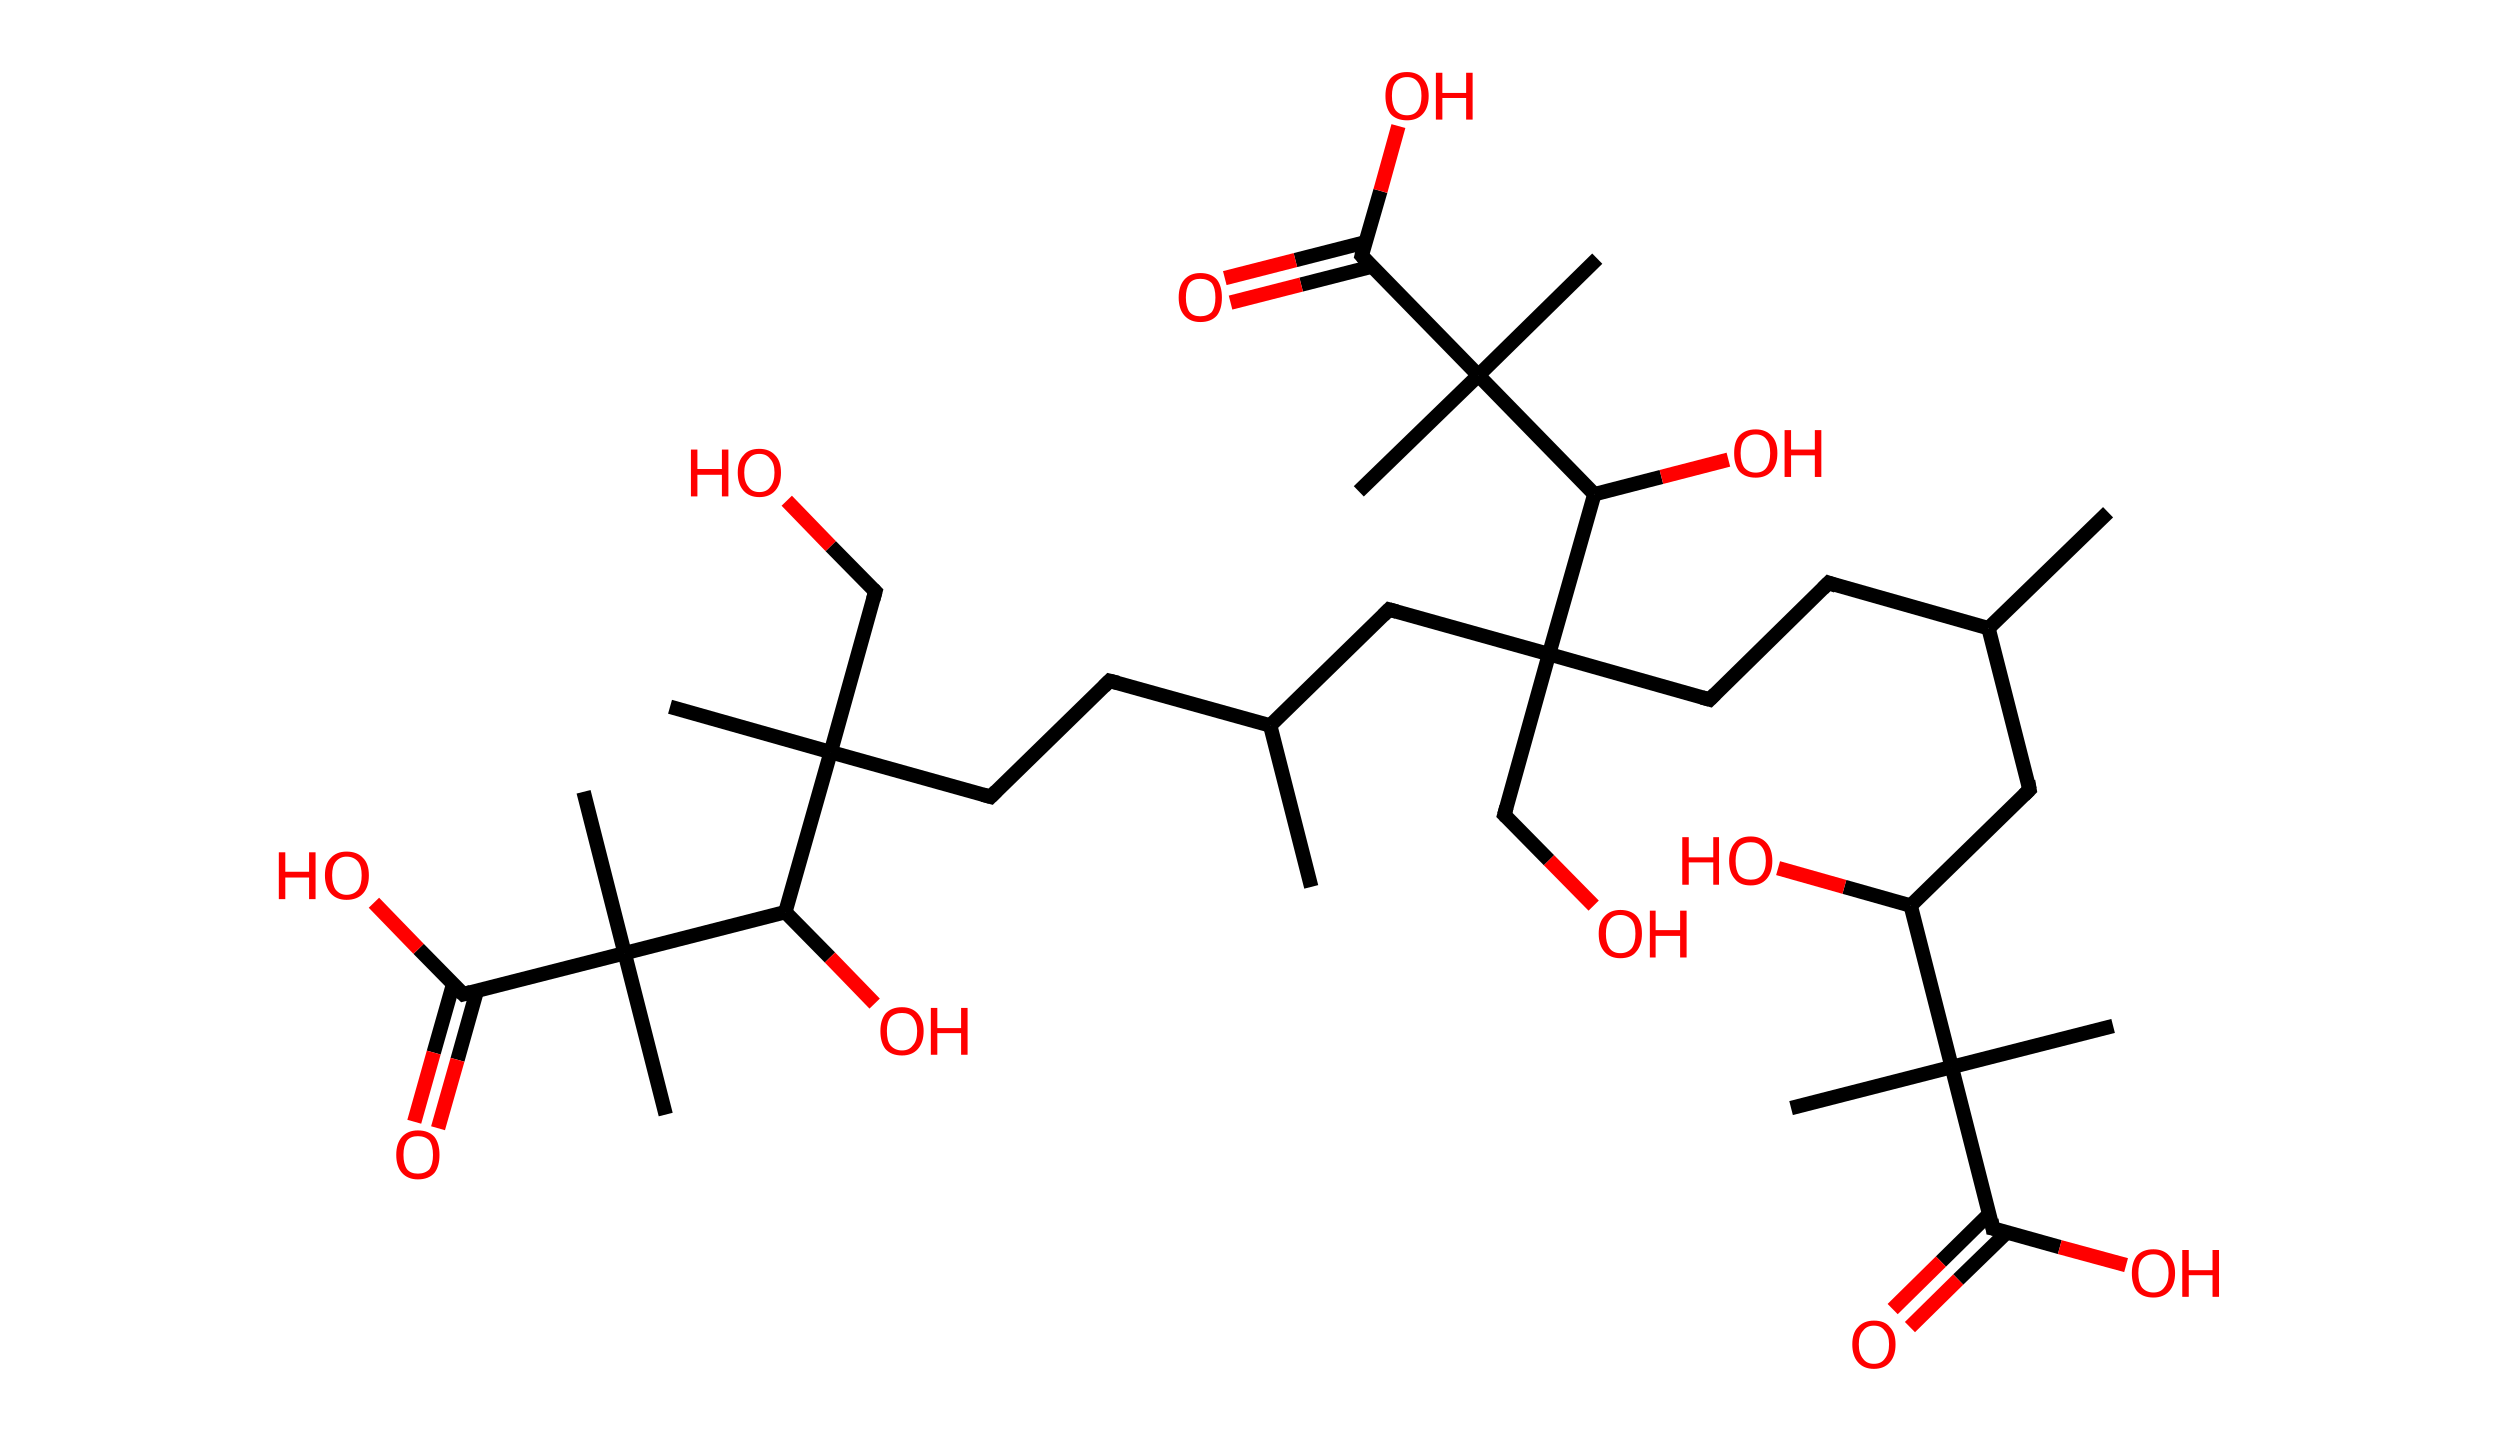 <?xml version='1.0' encoding='ASCII' standalone='yes'?>
<svg xmlns="http://www.w3.org/2000/svg" xmlns:rdkit="http://www.rdkit.org/xml" xmlns:xlink="http://www.w3.org/1999/xlink" version="1.1" baseProfile="full" xml:space="preserve" width="347px" height="200px" viewBox="0 0 347 200">
<!-- END OF HEADER -->
<rect style="opacity:1.0;fill:#FFFFFF;stroke:none" width="347.0" height="200.0" x="0.0" y="0.0"> </rect>
<path class="bond-0 atom-0 atom-1" d="M 292.6,71.1 L 276.0,87.2" style="fill:none;fill-rule:evenodd;stroke:#000000;stroke-width:2.0px;stroke-linecap:butt;stroke-linejoin:miter;stroke-opacity:1"/>
<path class="bond-1 atom-1 atom-2" d="M 276.0,87.2 L 253.8,80.9" style="fill:none;fill-rule:evenodd;stroke:#000000;stroke-width:2.0px;stroke-linecap:butt;stroke-linejoin:miter;stroke-opacity:1"/>
<path class="bond-2 atom-2 atom-3" d="M 253.8,80.9 L 237.3,97.1" style="fill:none;fill-rule:evenodd;stroke:#000000;stroke-width:2.0px;stroke-linecap:butt;stroke-linejoin:miter;stroke-opacity:1"/>
<path class="bond-3 atom-3 atom-4" d="M 237.3,97.1 L 215.0,90.8" style="fill:none;fill-rule:evenodd;stroke:#000000;stroke-width:2.0px;stroke-linecap:butt;stroke-linejoin:miter;stroke-opacity:1"/>
<path class="bond-4 atom-4 atom-5" d="M 215.0,90.8 L 208.8,113.1" style="fill:none;fill-rule:evenodd;stroke:#000000;stroke-width:2.0px;stroke-linecap:butt;stroke-linejoin:miter;stroke-opacity:1"/>
<path class="bond-5 atom-5 atom-6" d="M 208.8,113.1 L 215.0,119.4" style="fill:none;fill-rule:evenodd;stroke:#000000;stroke-width:2.0px;stroke-linecap:butt;stroke-linejoin:miter;stroke-opacity:1"/>
<path class="bond-5 atom-5 atom-6" d="M 215.0,119.4 L 221.2,125.7" style="fill:none;fill-rule:evenodd;stroke:#FF0000;stroke-width:2.0px;stroke-linecap:butt;stroke-linejoin:miter;stroke-opacity:1"/>
<path class="bond-6 atom-4 atom-7" d="M 215.0,90.8 L 192.8,84.6" style="fill:none;fill-rule:evenodd;stroke:#000000;stroke-width:2.0px;stroke-linecap:butt;stroke-linejoin:miter;stroke-opacity:1"/>
<path class="bond-7 atom-7 atom-8" d="M 192.8,84.6 L 176.3,100.7" style="fill:none;fill-rule:evenodd;stroke:#000000;stroke-width:2.0px;stroke-linecap:butt;stroke-linejoin:miter;stroke-opacity:1"/>
<path class="bond-8 atom-8 atom-9" d="M 176.3,100.7 L 182.0,123.1" style="fill:none;fill-rule:evenodd;stroke:#000000;stroke-width:2.0px;stroke-linecap:butt;stroke-linejoin:miter;stroke-opacity:1"/>
<path class="bond-9 atom-8 atom-10" d="M 176.3,100.7 L 154.0,94.5" style="fill:none;fill-rule:evenodd;stroke:#000000;stroke-width:2.0px;stroke-linecap:butt;stroke-linejoin:miter;stroke-opacity:1"/>
<path class="bond-10 atom-10 atom-11" d="M 154.0,94.5 L 137.5,110.6" style="fill:none;fill-rule:evenodd;stroke:#000000;stroke-width:2.0px;stroke-linecap:butt;stroke-linejoin:miter;stroke-opacity:1"/>
<path class="bond-11 atom-11 atom-12" d="M 137.5,110.6 L 115.3,104.4" style="fill:none;fill-rule:evenodd;stroke:#000000;stroke-width:2.0px;stroke-linecap:butt;stroke-linejoin:miter;stroke-opacity:1"/>
<path class="bond-12 atom-12 atom-13" d="M 115.3,104.4 L 93.0,98.1" style="fill:none;fill-rule:evenodd;stroke:#000000;stroke-width:2.0px;stroke-linecap:butt;stroke-linejoin:miter;stroke-opacity:1"/>
<path class="bond-13 atom-12 atom-14" d="M 115.3,104.4 L 121.5,82.1" style="fill:none;fill-rule:evenodd;stroke:#000000;stroke-width:2.0px;stroke-linecap:butt;stroke-linejoin:miter;stroke-opacity:1"/>
<path class="bond-14 atom-14 atom-15" d="M 121.5,82.1 L 115.3,75.8" style="fill:none;fill-rule:evenodd;stroke:#000000;stroke-width:2.0px;stroke-linecap:butt;stroke-linejoin:miter;stroke-opacity:1"/>
<path class="bond-14 atom-14 atom-15" d="M 115.3,75.8 L 109.2,69.5" style="fill:none;fill-rule:evenodd;stroke:#FF0000;stroke-width:2.0px;stroke-linecap:butt;stroke-linejoin:miter;stroke-opacity:1"/>
<path class="bond-15 atom-12 atom-16" d="M 115.3,104.4 L 109.0,126.6" style="fill:none;fill-rule:evenodd;stroke:#000000;stroke-width:2.0px;stroke-linecap:butt;stroke-linejoin:miter;stroke-opacity:1"/>
<path class="bond-16 atom-16 atom-17" d="M 109.0,126.6 L 115.2,132.9" style="fill:none;fill-rule:evenodd;stroke:#000000;stroke-width:2.0px;stroke-linecap:butt;stroke-linejoin:miter;stroke-opacity:1"/>
<path class="bond-16 atom-16 atom-17" d="M 115.2,132.9 L 121.4,139.3" style="fill:none;fill-rule:evenodd;stroke:#FF0000;stroke-width:2.0px;stroke-linecap:butt;stroke-linejoin:miter;stroke-opacity:1"/>
<path class="bond-17 atom-16 atom-18" d="M 109.0,126.6 L 86.7,132.3" style="fill:none;fill-rule:evenodd;stroke:#000000;stroke-width:2.0px;stroke-linecap:butt;stroke-linejoin:miter;stroke-opacity:1"/>
<path class="bond-18 atom-18 atom-19" d="M 86.7,132.3 L 81.0,109.9" style="fill:none;fill-rule:evenodd;stroke:#000000;stroke-width:2.0px;stroke-linecap:butt;stroke-linejoin:miter;stroke-opacity:1"/>
<path class="bond-19 atom-18 atom-20" d="M 86.7,132.3 L 92.4,154.7" style="fill:none;fill-rule:evenodd;stroke:#000000;stroke-width:2.0px;stroke-linecap:butt;stroke-linejoin:miter;stroke-opacity:1"/>
<path class="bond-20 atom-18 atom-21" d="M 86.7,132.3 L 64.3,138.0" style="fill:none;fill-rule:evenodd;stroke:#000000;stroke-width:2.0px;stroke-linecap:butt;stroke-linejoin:miter;stroke-opacity:1"/>
<path class="bond-21 atom-21 atom-22" d="M 62.9,136.6 L 60.2,146.1" style="fill:none;fill-rule:evenodd;stroke:#000000;stroke-width:2.0px;stroke-linecap:butt;stroke-linejoin:miter;stroke-opacity:1"/>
<path class="bond-21 atom-21 atom-22" d="M 60.2,146.1 L 57.5,155.7" style="fill:none;fill-rule:evenodd;stroke:#FF0000;stroke-width:2.0px;stroke-linecap:butt;stroke-linejoin:miter;stroke-opacity:1"/>
<path class="bond-21 atom-21 atom-22" d="M 66.2,137.5 L 63.5,147.1" style="fill:none;fill-rule:evenodd;stroke:#000000;stroke-width:2.0px;stroke-linecap:butt;stroke-linejoin:miter;stroke-opacity:1"/>
<path class="bond-21 atom-21 atom-22" d="M 63.5,147.1 L 60.8,156.6" style="fill:none;fill-rule:evenodd;stroke:#FF0000;stroke-width:2.0px;stroke-linecap:butt;stroke-linejoin:miter;stroke-opacity:1"/>
<path class="bond-22 atom-21 atom-23" d="M 64.3,138.0 L 58.1,131.7" style="fill:none;fill-rule:evenodd;stroke:#000000;stroke-width:2.0px;stroke-linecap:butt;stroke-linejoin:miter;stroke-opacity:1"/>
<path class="bond-22 atom-21 atom-23" d="M 58.1,131.7 L 51.9,125.3" style="fill:none;fill-rule:evenodd;stroke:#FF0000;stroke-width:2.0px;stroke-linecap:butt;stroke-linejoin:miter;stroke-opacity:1"/>
<path class="bond-23 atom-4 atom-24" d="M 215.0,90.8 L 221.3,68.6" style="fill:none;fill-rule:evenodd;stroke:#000000;stroke-width:2.0px;stroke-linecap:butt;stroke-linejoin:miter;stroke-opacity:1"/>
<path class="bond-24 atom-24 atom-25" d="M 221.3,68.6 L 230.6,66.2" style="fill:none;fill-rule:evenodd;stroke:#000000;stroke-width:2.0px;stroke-linecap:butt;stroke-linejoin:miter;stroke-opacity:1"/>
<path class="bond-24 atom-24 atom-25" d="M 230.6,66.2 L 239.9,63.8" style="fill:none;fill-rule:evenodd;stroke:#FF0000;stroke-width:2.0px;stroke-linecap:butt;stroke-linejoin:miter;stroke-opacity:1"/>
<path class="bond-25 atom-24 atom-26" d="M 221.3,68.6 L 205.2,52.1" style="fill:none;fill-rule:evenodd;stroke:#000000;stroke-width:2.0px;stroke-linecap:butt;stroke-linejoin:miter;stroke-opacity:1"/>
<path class="bond-26 atom-26 atom-27" d="M 205.2,52.1 L 188.6,68.2" style="fill:none;fill-rule:evenodd;stroke:#000000;stroke-width:2.0px;stroke-linecap:butt;stroke-linejoin:miter;stroke-opacity:1"/>
<path class="bond-27 atom-26 atom-28" d="M 205.2,52.1 L 221.7,35.9" style="fill:none;fill-rule:evenodd;stroke:#000000;stroke-width:2.0px;stroke-linecap:butt;stroke-linejoin:miter;stroke-opacity:1"/>
<path class="bond-28 atom-26 atom-29" d="M 205.2,52.1 L 189.0,35.5" style="fill:none;fill-rule:evenodd;stroke:#000000;stroke-width:2.0px;stroke-linecap:butt;stroke-linejoin:miter;stroke-opacity:1"/>
<path class="bond-29 atom-29 atom-30" d="M 189.6,33.6 L 179.8,36.1" style="fill:none;fill-rule:evenodd;stroke:#000000;stroke-width:2.0px;stroke-linecap:butt;stroke-linejoin:miter;stroke-opacity:1"/>
<path class="bond-29 atom-29 atom-30" d="M 179.8,36.1 L 170.0,38.6" style="fill:none;fill-rule:evenodd;stroke:#FF0000;stroke-width:2.0px;stroke-linecap:butt;stroke-linejoin:miter;stroke-opacity:1"/>
<path class="bond-29 atom-29 atom-30" d="M 190.4,37.0 L 180.6,39.5" style="fill:none;fill-rule:evenodd;stroke:#000000;stroke-width:2.0px;stroke-linecap:butt;stroke-linejoin:miter;stroke-opacity:1"/>
<path class="bond-29 atom-29 atom-30" d="M 180.6,39.5 L 170.8,42.0" style="fill:none;fill-rule:evenodd;stroke:#FF0000;stroke-width:2.0px;stroke-linecap:butt;stroke-linejoin:miter;stroke-opacity:1"/>
<path class="bond-30 atom-29 atom-31" d="M 189.0,35.5 L 191.6,26.5" style="fill:none;fill-rule:evenodd;stroke:#000000;stroke-width:2.0px;stroke-linecap:butt;stroke-linejoin:miter;stroke-opacity:1"/>
<path class="bond-30 atom-29 atom-31" d="M 191.6,26.5 L 194.1,17.5" style="fill:none;fill-rule:evenodd;stroke:#FF0000;stroke-width:2.0px;stroke-linecap:butt;stroke-linejoin:miter;stroke-opacity:1"/>
<path class="bond-31 atom-1 atom-32" d="M 276.0,87.2 L 281.7,109.6" style="fill:none;fill-rule:evenodd;stroke:#000000;stroke-width:2.0px;stroke-linecap:butt;stroke-linejoin:miter;stroke-opacity:1"/>
<path class="bond-32 atom-32 atom-33" d="M 281.7,109.6 L 265.2,125.7" style="fill:none;fill-rule:evenodd;stroke:#000000;stroke-width:2.0px;stroke-linecap:butt;stroke-linejoin:miter;stroke-opacity:1"/>
<path class="bond-33 atom-33 atom-34" d="M 265.2,125.7 L 256.0,123.1" style="fill:none;fill-rule:evenodd;stroke:#000000;stroke-width:2.0px;stroke-linecap:butt;stroke-linejoin:miter;stroke-opacity:1"/>
<path class="bond-33 atom-33 atom-34" d="M 256.0,123.1 L 246.8,120.5" style="fill:none;fill-rule:evenodd;stroke:#FF0000;stroke-width:2.0px;stroke-linecap:butt;stroke-linejoin:miter;stroke-opacity:1"/>
<path class="bond-34 atom-33 atom-35" d="M 265.2,125.7 L 270.9,148.1" style="fill:none;fill-rule:evenodd;stroke:#000000;stroke-width:2.0px;stroke-linecap:butt;stroke-linejoin:miter;stroke-opacity:1"/>
<path class="bond-35 atom-35 atom-36" d="M 270.9,148.1 L 293.3,142.4" style="fill:none;fill-rule:evenodd;stroke:#000000;stroke-width:2.0px;stroke-linecap:butt;stroke-linejoin:miter;stroke-opacity:1"/>
<path class="bond-36 atom-35 atom-37" d="M 270.9,148.1 L 248.6,153.8" style="fill:none;fill-rule:evenodd;stroke:#000000;stroke-width:2.0px;stroke-linecap:butt;stroke-linejoin:miter;stroke-opacity:1"/>
<path class="bond-37 atom-35 atom-38" d="M 270.9,148.1 L 276.6,170.5" style="fill:none;fill-rule:evenodd;stroke:#000000;stroke-width:2.0px;stroke-linecap:butt;stroke-linejoin:miter;stroke-opacity:1"/>
<path class="bond-38 atom-38 atom-39" d="M 276.1,168.5 L 269.4,175.1" style="fill:none;fill-rule:evenodd;stroke:#000000;stroke-width:2.0px;stroke-linecap:butt;stroke-linejoin:miter;stroke-opacity:1"/>
<path class="bond-38 atom-38 atom-39" d="M 269.4,175.1 L 262.7,181.7" style="fill:none;fill-rule:evenodd;stroke:#FF0000;stroke-width:2.0px;stroke-linecap:butt;stroke-linejoin:miter;stroke-opacity:1"/>
<path class="bond-38 atom-38 atom-39" d="M 278.6,171.0 L 271.8,177.6" style="fill:none;fill-rule:evenodd;stroke:#000000;stroke-width:2.0px;stroke-linecap:butt;stroke-linejoin:miter;stroke-opacity:1"/>
<path class="bond-38 atom-38 atom-39" d="M 271.8,177.6 L 265.1,184.2" style="fill:none;fill-rule:evenodd;stroke:#FF0000;stroke-width:2.0px;stroke-linecap:butt;stroke-linejoin:miter;stroke-opacity:1"/>
<path class="bond-39 atom-38 atom-40" d="M 276.6,170.5 L 285.9,173.1" style="fill:none;fill-rule:evenodd;stroke:#000000;stroke-width:2.0px;stroke-linecap:butt;stroke-linejoin:miter;stroke-opacity:1"/>
<path class="bond-39 atom-38 atom-40" d="M 285.9,173.1 L 295.1,175.6" style="fill:none;fill-rule:evenodd;stroke:#FF0000;stroke-width:2.0px;stroke-linecap:butt;stroke-linejoin:miter;stroke-opacity:1"/>
<path d="M 254.9,81.3 L 253.8,80.9 L 253.0,81.7" style="fill:none;stroke:#000000;stroke-width:2.0px;stroke-linecap:butt;stroke-linejoin:miter;stroke-opacity:1;"/>
<path d="M 238.1,96.3 L 237.3,97.1 L 236.2,96.8" style="fill:none;stroke:#000000;stroke-width:2.0px;stroke-linecap:butt;stroke-linejoin:miter;stroke-opacity:1;"/>
<path d="M 209.1,112.0 L 208.8,113.1 L 209.1,113.4" style="fill:none;stroke:#000000;stroke-width:2.0px;stroke-linecap:butt;stroke-linejoin:miter;stroke-opacity:1;"/>
<path d="M 193.9,84.9 L 192.8,84.6 L 192.0,85.4" style="fill:none;stroke:#000000;stroke-width:2.0px;stroke-linecap:butt;stroke-linejoin:miter;stroke-opacity:1;"/>
<path d="M 155.2,94.8 L 154.0,94.5 L 153.2,95.3" style="fill:none;stroke:#000000;stroke-width:2.0px;stroke-linecap:butt;stroke-linejoin:miter;stroke-opacity:1;"/>
<path d="M 138.3,109.8 L 137.5,110.6 L 136.4,110.3" style="fill:none;stroke:#000000;stroke-width:2.0px;stroke-linecap:butt;stroke-linejoin:miter;stroke-opacity:1;"/>
<path d="M 121.2,83.2 L 121.5,82.1 L 121.2,81.8" style="fill:none;stroke:#000000;stroke-width:2.0px;stroke-linecap:butt;stroke-linejoin:miter;stroke-opacity:1;"/>
<path d="M 65.4,137.7 L 64.3,138.0 L 64.0,137.7" style="fill:none;stroke:#000000;stroke-width:2.0px;stroke-linecap:butt;stroke-linejoin:miter;stroke-opacity:1;"/>
<path d="M 189.8,36.4 L 189.0,35.5 L 189.1,35.1" style="fill:none;stroke:#000000;stroke-width:2.0px;stroke-linecap:butt;stroke-linejoin:miter;stroke-opacity:1;"/>
<path d="M 281.5,108.4 L 281.7,109.6 L 280.9,110.4" style="fill:none;stroke:#000000;stroke-width:2.0px;stroke-linecap:butt;stroke-linejoin:miter;stroke-opacity:1;"/>
<path d="M 276.4,169.3 L 276.6,170.5 L 277.1,170.6" style="fill:none;stroke:#000000;stroke-width:2.0px;stroke-linecap:butt;stroke-linejoin:miter;stroke-opacity:1;"/>
<path class="atom-6" d="M 221.9 129.6 Q 221.9 128.0, 222.7 127.2 Q 223.5 126.3, 224.9 126.3 Q 226.4 126.3, 227.2 127.2 Q 227.9 128.0, 227.9 129.6 Q 227.9 131.2, 227.1 132.1 Q 226.4 133.0, 224.9 133.0 Q 223.5 133.0, 222.7 132.1 Q 221.9 131.2, 221.9 129.6 M 224.9 132.3 Q 225.9 132.3, 226.5 131.6 Q 227.0 130.9, 227.0 129.6 Q 227.0 128.3, 226.5 127.7 Q 225.9 127.0, 224.9 127.0 Q 223.9 127.0, 223.4 127.7 Q 222.9 128.3, 222.9 129.6 Q 222.9 130.9, 223.4 131.6 Q 223.9 132.3, 224.9 132.3 " fill="#FF0000"/>
<path class="atom-6" d="M 229.0 126.4 L 229.8 126.4 L 229.8 129.1 L 233.2 129.1 L 233.2 126.4 L 234.1 126.4 L 234.1 132.9 L 233.2 132.9 L 233.2 129.9 L 229.8 129.9 L 229.8 132.9 L 229.0 132.9 L 229.0 126.4 " fill="#FF0000"/>
<path class="atom-15" d="M 95.9 62.4 L 96.8 62.4 L 96.8 65.1 L 100.2 65.1 L 100.2 62.4 L 101.1 62.4 L 101.1 68.9 L 100.2 68.9 L 100.2 65.9 L 96.8 65.9 L 96.8 68.9 L 95.9 68.9 L 95.9 62.4 " fill="#FF0000"/>
<path class="atom-15" d="M 102.4 65.6 Q 102.4 64.0, 103.2 63.2 Q 103.9 62.3, 105.4 62.3 Q 106.8 62.3, 107.6 63.2 Q 108.4 64.0, 108.4 65.6 Q 108.4 67.2, 107.6 68.1 Q 106.8 69.0, 105.4 69.0 Q 104.0 69.0, 103.2 68.1 Q 102.4 67.2, 102.4 65.6 M 105.4 68.3 Q 106.4 68.3, 106.9 67.6 Q 107.5 66.9, 107.5 65.6 Q 107.5 64.3, 106.9 63.7 Q 106.4 63.0, 105.4 63.0 Q 104.4 63.0, 103.9 63.7 Q 103.3 64.3, 103.3 65.6 Q 103.3 66.9, 103.9 67.6 Q 104.4 68.3, 105.4 68.3 " fill="#FF0000"/>
<path class="atom-17" d="M 122.2 143.1 Q 122.2 141.6, 122.9 140.7 Q 123.7 139.8, 125.2 139.8 Q 126.6 139.8, 127.4 140.7 Q 128.2 141.6, 128.2 143.1 Q 128.2 144.7, 127.4 145.6 Q 126.6 146.5, 125.2 146.5 Q 123.7 146.5, 122.9 145.6 Q 122.2 144.7, 122.2 143.1 M 125.2 145.8 Q 126.2 145.8, 126.7 145.1 Q 127.3 144.5, 127.3 143.1 Q 127.3 141.9, 126.7 141.2 Q 126.2 140.6, 125.2 140.6 Q 124.2 140.6, 123.6 141.2 Q 123.1 141.8, 123.1 143.1 Q 123.1 144.5, 123.6 145.1 Q 124.2 145.8, 125.2 145.8 " fill="#FF0000"/>
<path class="atom-17" d="M 129.2 139.9 L 130.1 139.9 L 130.1 142.7 L 133.4 142.7 L 133.4 139.9 L 134.3 139.9 L 134.3 146.4 L 133.4 146.4 L 133.4 143.4 L 130.1 143.4 L 130.1 146.4 L 129.2 146.4 L 129.2 139.9 " fill="#FF0000"/>
<path class="atom-22" d="M 55.0 160.3 Q 55.0 158.7, 55.8 157.8 Q 56.6 156.9, 58.0 156.9 Q 59.5 156.9, 60.3 157.8 Q 61.0 158.7, 61.0 160.3 Q 61.0 161.9, 60.3 162.8 Q 59.5 163.7, 58.0 163.7 Q 56.6 163.7, 55.8 162.8 Q 55.0 161.9, 55.0 160.3 M 58.0 162.9 Q 59.0 162.9, 59.6 162.3 Q 60.1 161.6, 60.1 160.3 Q 60.1 159.0, 59.6 158.3 Q 59.0 157.7, 58.0 157.7 Q 57.0 157.7, 56.5 158.3 Q 56.0 159.0, 56.0 160.3 Q 56.0 161.6, 56.5 162.3 Q 57.0 162.9, 58.0 162.9 " fill="#FF0000"/>
<path class="atom-23" d="M 38.7 118.3 L 39.6 118.3 L 39.6 121.0 L 42.9 121.0 L 42.9 118.3 L 43.8 118.3 L 43.8 124.8 L 42.9 124.8 L 42.9 121.8 L 39.6 121.8 L 39.6 124.8 L 38.7 124.8 L 38.7 118.3 " fill="#FF0000"/>
<path class="atom-23" d="M 45.1 121.5 Q 45.1 119.9, 45.9 119.1 Q 46.7 118.2, 48.1 118.2 Q 49.6 118.2, 50.4 119.1 Q 51.2 119.9, 51.2 121.5 Q 51.2 123.1, 50.4 124.0 Q 49.6 124.9, 48.1 124.9 Q 46.7 124.9, 45.9 124.0 Q 45.1 123.1, 45.1 121.5 M 48.1 124.2 Q 49.1 124.2, 49.7 123.5 Q 50.2 122.8, 50.2 121.5 Q 50.2 120.2, 49.7 119.6 Q 49.1 118.9, 48.1 118.9 Q 47.2 118.9, 46.6 119.6 Q 46.1 120.2, 46.1 121.5 Q 46.1 122.8, 46.6 123.5 Q 47.2 124.2, 48.1 124.2 " fill="#FF0000"/>
<path class="atom-25" d="M 240.7 62.9 Q 240.7 61.3, 241.4 60.5 Q 242.2 59.6, 243.7 59.6 Q 245.1 59.6, 245.9 60.5 Q 246.7 61.3, 246.7 62.9 Q 246.7 64.5, 245.9 65.4 Q 245.1 66.3, 243.7 66.3 Q 242.2 66.3, 241.4 65.4 Q 240.7 64.5, 240.7 62.9 M 243.7 65.6 Q 244.7 65.6, 245.2 64.9 Q 245.7 64.2, 245.7 62.9 Q 245.7 61.6, 245.2 61.0 Q 244.7 60.3, 243.7 60.3 Q 242.7 60.3, 242.1 61.0 Q 241.6 61.6, 241.6 62.9 Q 241.6 64.2, 242.1 64.9 Q 242.7 65.6, 243.7 65.6 " fill="#FF0000"/>
<path class="atom-25" d="M 247.7 59.7 L 248.6 59.7 L 248.6 62.4 L 251.9 62.4 L 251.9 59.7 L 252.8 59.7 L 252.8 66.2 L 251.9 66.2 L 251.9 63.2 L 248.6 63.2 L 248.6 66.2 L 247.7 66.2 L 247.7 59.7 " fill="#FF0000"/>
<path class="atom-30" d="M 163.6 41.3 Q 163.6 39.7, 164.4 38.8 Q 165.2 37.9, 166.6 37.9 Q 168.1 37.9, 168.9 38.8 Q 169.6 39.7, 169.6 41.3 Q 169.6 42.9, 168.9 43.8 Q 168.1 44.7, 166.6 44.7 Q 165.2 44.7, 164.4 43.8 Q 163.6 42.9, 163.6 41.3 M 166.6 43.9 Q 167.6 43.9, 168.2 43.3 Q 168.7 42.6, 168.7 41.3 Q 168.7 40.0, 168.2 39.3 Q 167.6 38.7, 166.6 38.7 Q 165.6 38.7, 165.1 39.3 Q 164.6 40.0, 164.6 41.3 Q 164.6 42.6, 165.1 43.3 Q 165.6 43.9, 166.6 43.9 " fill="#FF0000"/>
<path class="atom-31" d="M 192.3 13.3 Q 192.3 11.8, 193.0 10.9 Q 193.8 10.0, 195.3 10.0 Q 196.7 10.0, 197.5 10.9 Q 198.3 11.8, 198.3 13.3 Q 198.3 14.9, 197.5 15.8 Q 196.7 16.7, 195.3 16.7 Q 193.8 16.7, 193.0 15.8 Q 192.3 14.9, 192.3 13.3 M 195.3 16.0 Q 196.3 16.0, 196.8 15.3 Q 197.3 14.6, 197.3 13.3 Q 197.3 12.0, 196.8 11.4 Q 196.3 10.7, 195.3 10.7 Q 194.3 10.7, 193.7 11.4 Q 193.2 12.0, 193.2 13.3 Q 193.2 14.6, 193.7 15.3 Q 194.3 16.0, 195.3 16.0 " fill="#FF0000"/>
<path class="atom-31" d="M 199.3 10.1 L 200.2 10.1 L 200.2 12.9 L 203.5 12.9 L 203.5 10.1 L 204.4 10.1 L 204.4 16.6 L 203.5 16.6 L 203.5 13.6 L 200.2 13.6 L 200.2 16.6 L 199.3 16.6 L 199.3 10.1 " fill="#FF0000"/>
<path class="atom-34" d="M 233.5 116.2 L 234.4 116.2 L 234.4 119.0 L 237.8 119.0 L 237.8 116.2 L 238.6 116.2 L 238.6 122.8 L 237.8 122.8 L 237.8 119.7 L 234.4 119.7 L 234.4 122.8 L 233.5 122.8 L 233.5 116.2 " fill="#FF0000"/>
<path class="atom-34" d="M 240.0 119.5 Q 240.0 117.9, 240.8 117.0 Q 241.5 116.1, 243.0 116.1 Q 244.4 116.1, 245.2 117.0 Q 246.0 117.9, 246.0 119.5 Q 246.0 121.1, 245.2 122.0 Q 244.4 122.9, 243.0 122.9 Q 241.5 122.9, 240.8 122.0 Q 240.0 121.1, 240.0 119.5 M 243.0 122.1 Q 244.0 122.1, 244.5 121.5 Q 245.1 120.8, 245.1 119.5 Q 245.1 118.2, 244.5 117.5 Q 244.0 116.9, 243.0 116.9 Q 242.0 116.9, 241.4 117.5 Q 240.9 118.2, 240.9 119.5 Q 240.9 120.8, 241.4 121.5 Q 242.0 122.1, 243.0 122.1 " fill="#FF0000"/>
<path class="atom-39" d="M 257.1 186.6 Q 257.1 185.0, 257.9 184.2 Q 258.7 183.3, 260.1 183.3 Q 261.6 183.3, 262.3 184.2 Q 263.1 185.0, 263.1 186.6 Q 263.1 188.2, 262.3 189.1 Q 261.5 190.0, 260.1 190.0 Q 258.7 190.0, 257.9 189.1 Q 257.1 188.2, 257.1 186.6 M 260.1 189.3 Q 261.1 189.3, 261.6 188.6 Q 262.2 187.9, 262.2 186.6 Q 262.2 185.3, 261.6 184.7 Q 261.1 184.0, 260.1 184.0 Q 259.1 184.0, 258.6 184.7 Q 258.0 185.3, 258.0 186.6 Q 258.0 187.9, 258.6 188.6 Q 259.1 189.3, 260.1 189.3 " fill="#FF0000"/>
<path class="atom-40" d="M 295.9 176.7 Q 295.9 175.2, 296.6 174.3 Q 297.4 173.4, 298.9 173.4 Q 300.3 173.4, 301.1 174.3 Q 301.9 175.2, 301.9 176.7 Q 301.9 178.3, 301.1 179.2 Q 300.3 180.1, 298.9 180.1 Q 297.4 180.1, 296.6 179.2 Q 295.9 178.3, 295.9 176.7 M 298.9 179.4 Q 299.9 179.4, 300.4 178.7 Q 301.0 178.0, 301.0 176.7 Q 301.0 175.4, 300.4 174.8 Q 299.9 174.1, 298.9 174.1 Q 297.9 174.1, 297.3 174.8 Q 296.8 175.4, 296.8 176.7 Q 296.8 178.0, 297.3 178.7 Q 297.9 179.4, 298.9 179.4 " fill="#FF0000"/>
<path class="atom-40" d="M 302.9 173.5 L 303.8 173.5 L 303.8 176.3 L 307.1 176.3 L 307.1 173.5 L 308.0 173.5 L 308.0 180.0 L 307.1 180.0 L 307.1 177.0 L 303.8 177.0 L 303.8 180.0 L 302.9 180.0 L 302.9 173.5 " fill="#FF0000"/>
</svg>

